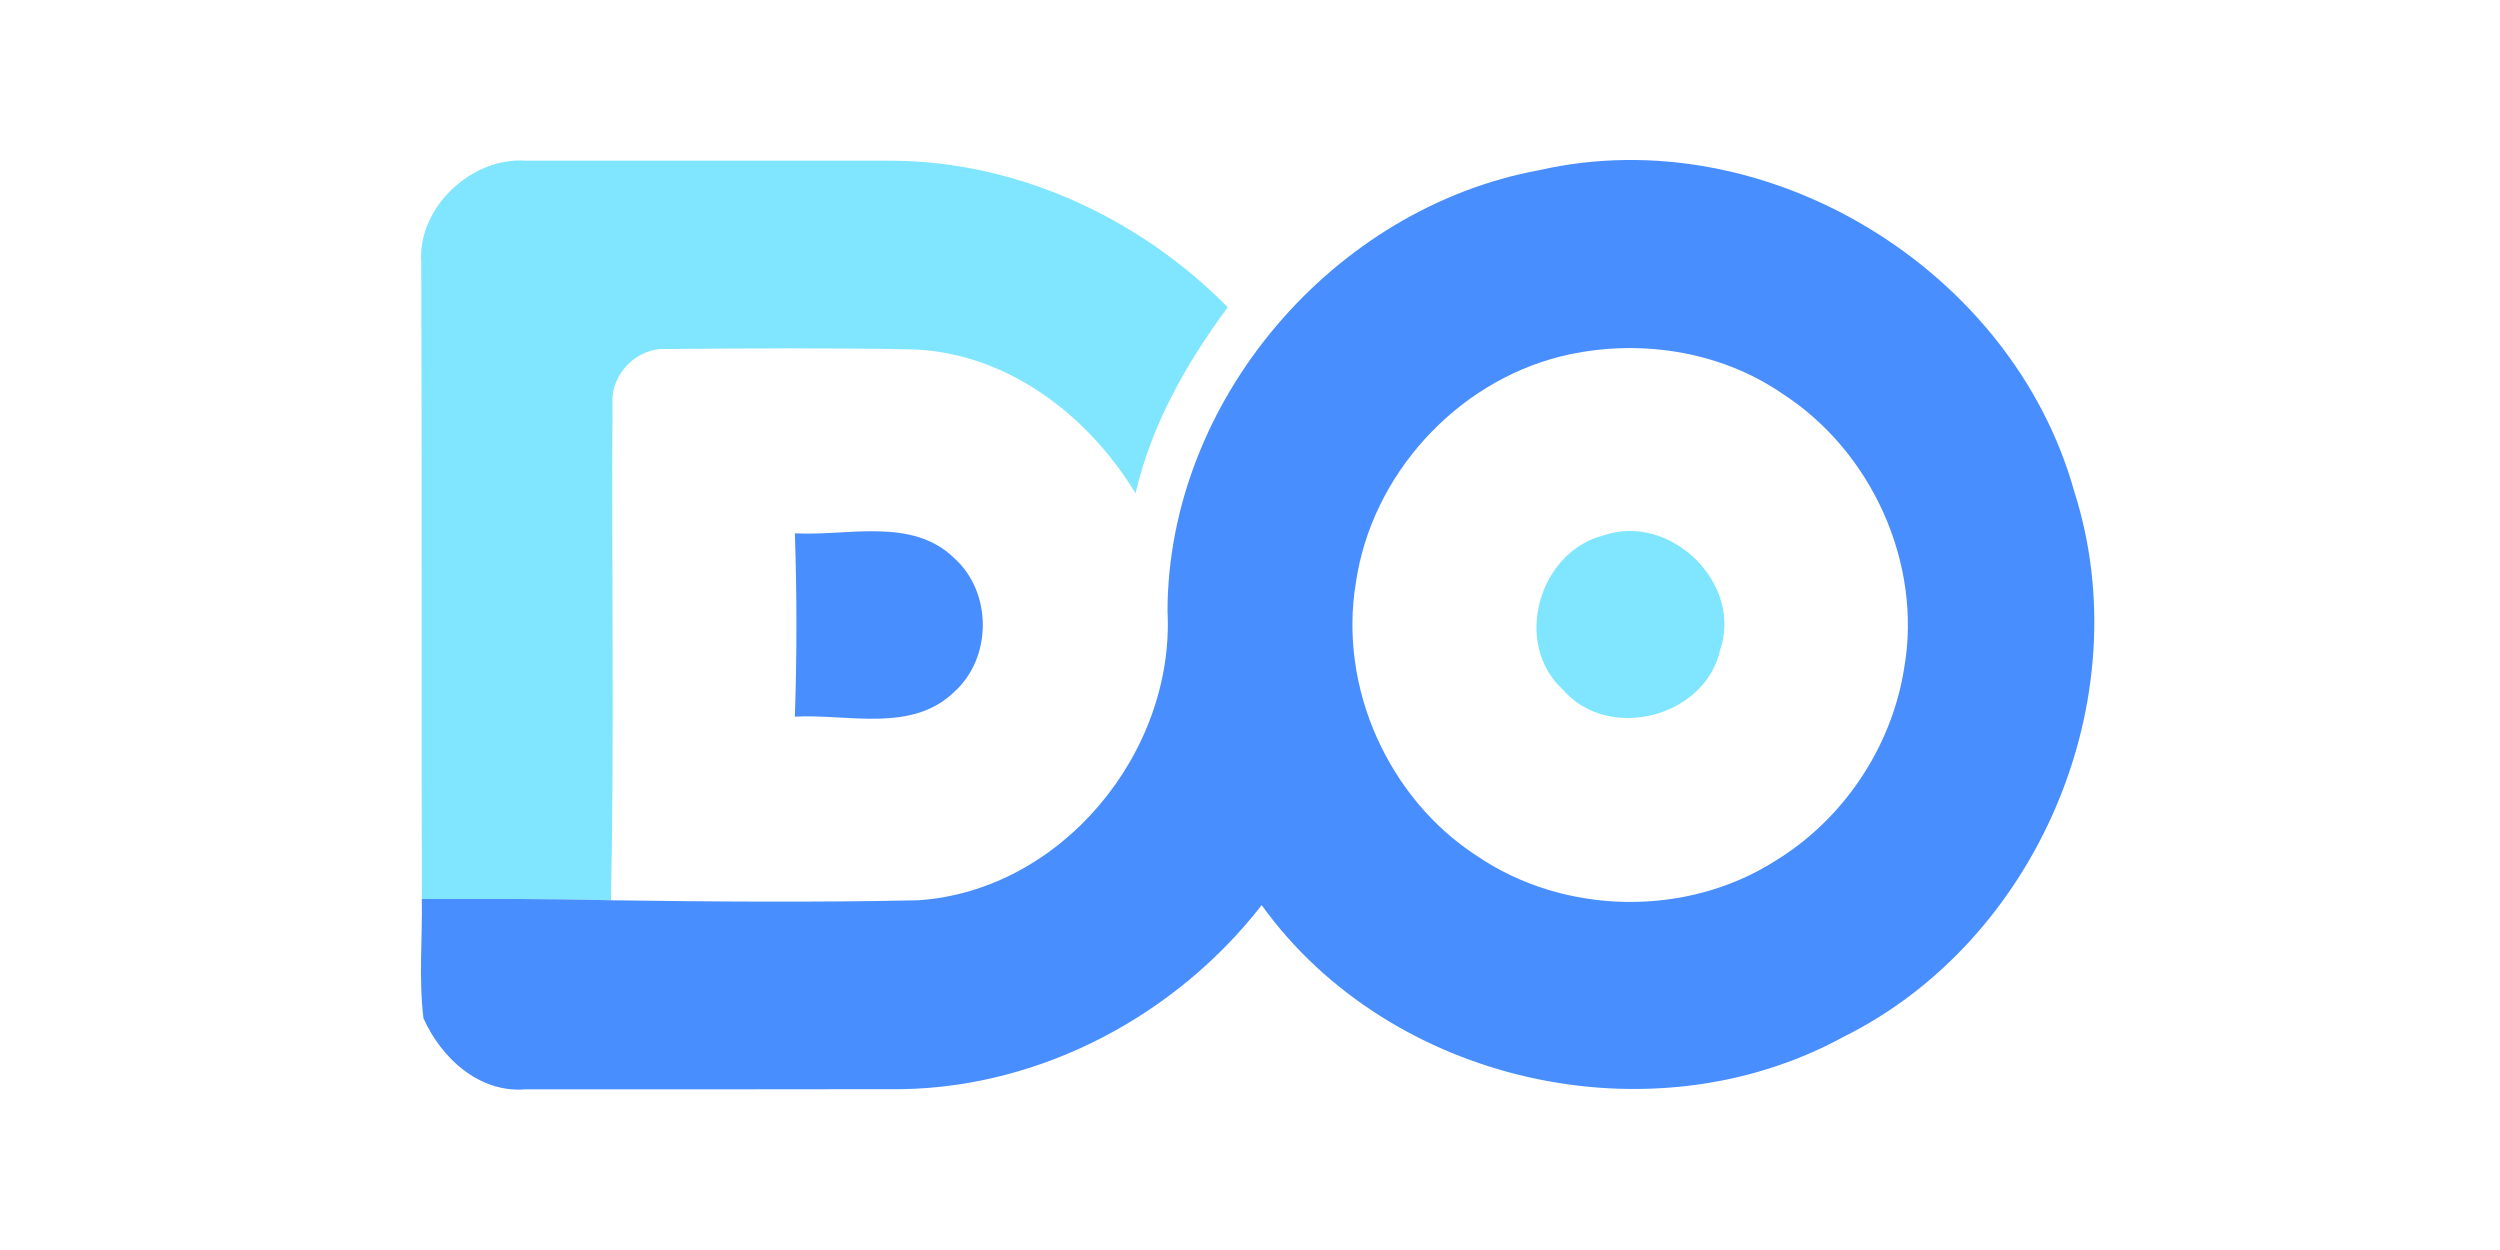 <svg height="90" viewBox="0 0 180 90" width="180" xmlns="http://www.w3.org/2000/svg"><g fill="none" transform="translate(30 11)"><g fill="#80e6ff"><path d="m.33 7.88c-.28-3.94 3.64-7.6 7.55-7.31 8.69-.01 17.39.01 26.08 0 9.17-.03 18.04 4.07 24.44 10.55-2.99 4.03-5.5 8.48-6.64 13.4-3.41-5.61-9.18-10.06-15.92-10.36-5.96-.12-11.92-.08-17.88-.03-2.04-.12-3.94 1.74-3.86 3.79-.08 11.96.14 23.94-.11 35.9-4.54-.12-9.08-.1-13.62-.09-.03-15.28.01-30.57-.04-45.85z"/><path d="m85.44 27.55c4.78-1.66 10.04 3.4 8.42 8.22-1.08 4.89-8.06 6.68-11.34 2.88-3.62-3.33-1.73-9.9 2.92-11.1z"/></g><g fill="#488eff"><path d="m54.06 32.98c.05-15.15 11.94-29.01 26.78-31.73 16.3-3.71 34.05 7.11 38.51 23.15 4.76 14.89-2.65 32.34-16.65 39.27-13.84 7.55-32.65 3.3-41.86-9.5-6.15 7.91-15.77 13.06-25.84 13.25-9.05.02-18.1.01-27.15.01-3.33.29-6.09-2.25-7.36-5.12-.35-2.84-.07-5.72-.12-8.58 4.54-.01 9.08-.03 13.62.09 7.37.1 14.75.16 22.11 0 10.32-.68 18.5-10.64 17.96-20.84zm28.32-18.32c-7.58 1.89-13.65 8.58-14.76 16.32-1.25 7.54 2.36 15.56 8.77 19.68 6.27 4.24 15.03 4.39 21.42.33 4.91-2.99 8.4-8.2 9.29-13.88 1.32-7.55-2.33-15.59-8.73-19.74-4.61-3.18-10.59-4.03-15.99-2.71z"/><path d="m27.23 27.4c3.8.21 8.41-1.19 11.47 1.78 2.75 2.46 2.75 7.18 0 9.64-3.06 2.97-7.67 1.57-11.47 1.78.15-4.4.15-8.8 0-13.2z"/></g></g></svg>